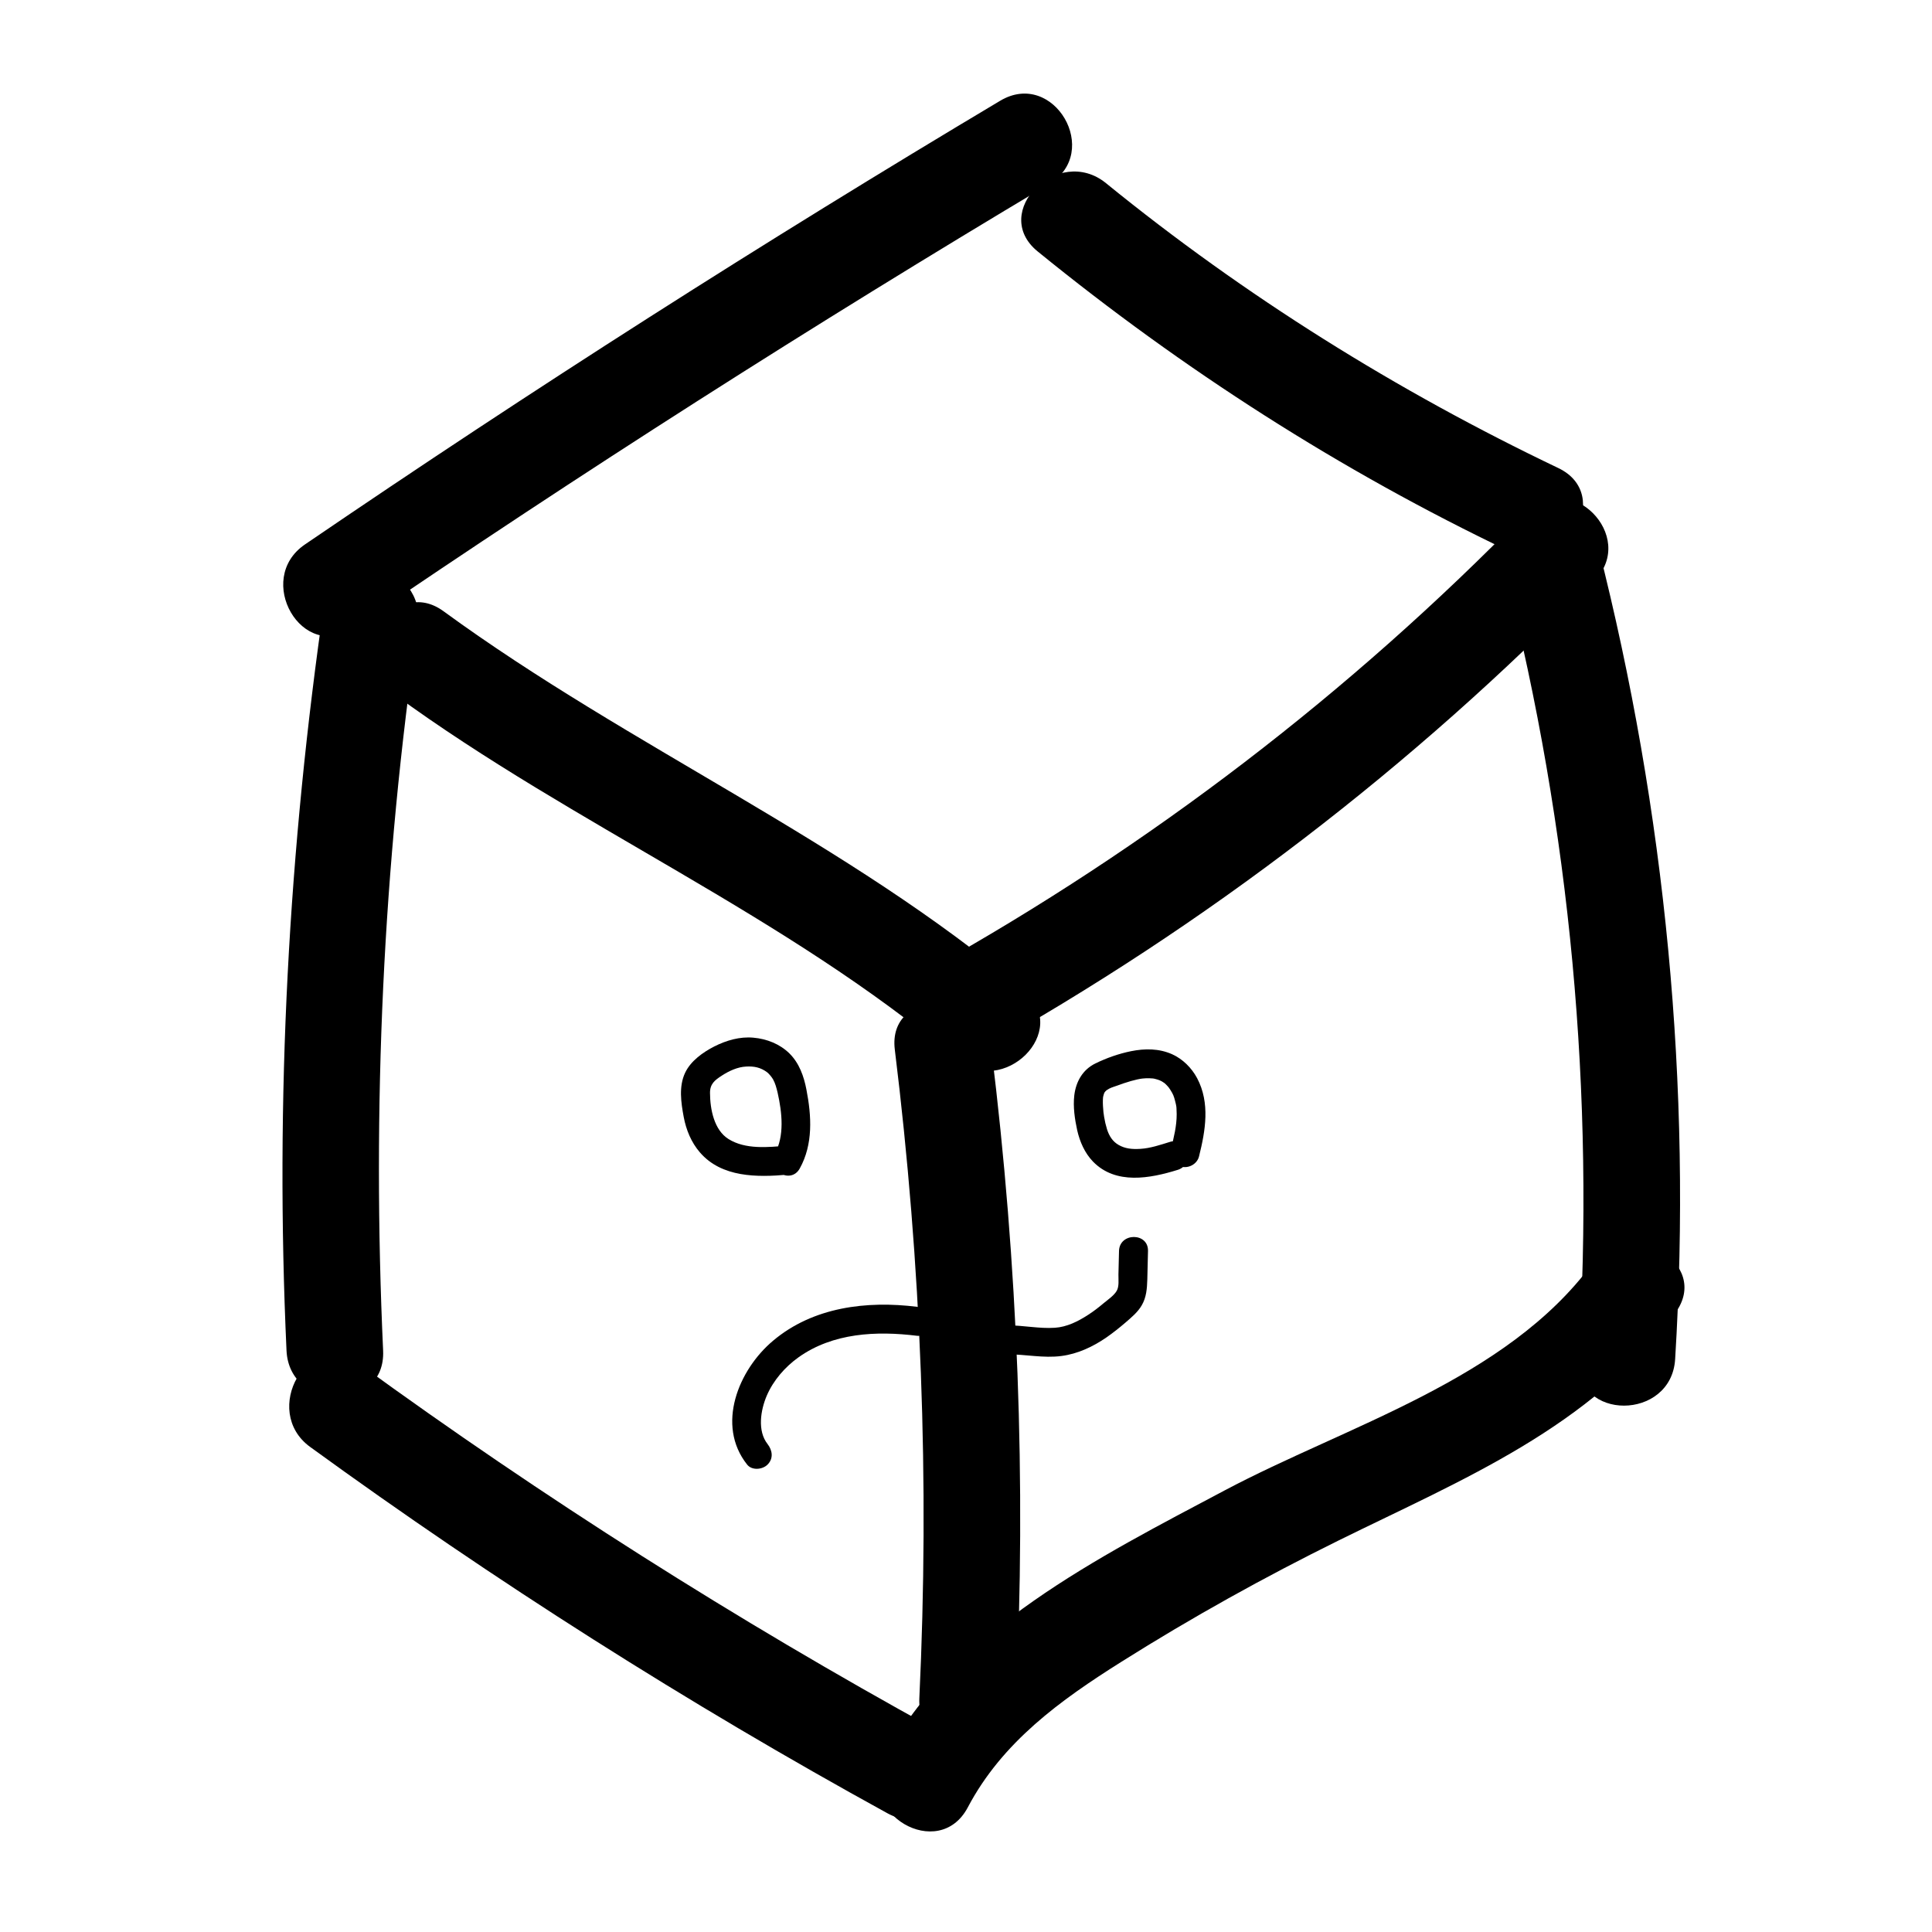 <?xml version="1.0" encoding="utf-8"?>
<!-- Generator: Adobe Illustrator 24.3.0, SVG Export Plug-In . SVG Version: 6.00 Build 0)  -->
<svg version="1.1" id="레이어_1" xmlns="http://www.w3.org/2000/svg" xmlns:xlink="http://www.w3.org/1999/xlink" x="0px"
	 y="0px" viewBox="0 0 200 200" style="enable-background:new 0 0 200 200;" xml:space="preserve">
<g>
	<g>
		<path d="M103.54,10.43C79.09,25.01,55.09,40.32,31.57,56.36c-5.29,3.6-0.29,12.27,5.05,8.63c23.52-16.04,47.52-31.35,71.97-45.93
			C114.11,15.77,109.09,7.12,103.54,10.43L103.54,10.43z"/>
	</g>
</g>
<g>
	<g>
		<path d="M40.88,71.92c18.66,13.63,40.36,22.74,58.07,37.7c4.89,4.13,12-2.91,7.07-7.07C87.61,87,65.3,77.43,45.92,63.28
			C40.72,59.48,35.73,68.16,40.88,71.92L40.88,71.92z"/>
	</g>
</g>
<g>
	<g>
		<path d="M107.42,26.03c15.05,12.24,31.33,22.69,48.84,31.05c5.78,2.76,10.86-5.86,5.05-8.63c-16.71-7.98-32.45-17.8-46.82-29.49
			C109.54,14.93,102.42,21.96,107.42,26.03L107.42,26.03z"/>
	</g>
</g>
<g>
	<g>
		<path d="M157.98,53.04c-18.23,18.69-38.93,34.54-61.72,47.27c-5.62,3.14-0.58,11.78,5.05,8.63
			c23.49-13.12,44.97-29.58,63.75-48.84C169.55,55.5,162.48,48.42,157.98,53.04L157.98,53.04z"/>
	</g>
</g>
<g>
	<g>
		<path d="M92.63,108.65c2.75,22.29,3.6,44.72,2.54,67.15c-0.3,6.43,9.7,6.42,10,0c1.06-22.43,0.21-44.87-2.54-67.15
			C101.85,102.35,91.85,102.27,92.63,108.65L92.63,108.65z"/>
	</g>
</g>
<g>
	<g>
		<path d="M33.61,62.1c-3.75,25.75-5.15,51.7-3.95,77.71c0.3,6.41,10.3,6.44,10,0c-1.15-25.07-0.03-50.21,3.6-75.05
			C44.17,58.46,34.54,55.74,33.61,62.1L33.61,62.1z"/>
	</g>
</g>
<g>
	<g>
		<path d="M32.11,149.79c19.1,13.88,39.04,26.54,59.74,37.91c5.64,3.1,10.7-5.53,5.05-8.63c-20.7-11.37-40.64-24.02-59.74-37.91
			C31.94,137.37,26.95,146.04,32.11,149.79L32.11,149.79z"/>
	</g>
</g>
<g>
	<g>
		<path d="M100.19,187.09c3.57-6.76,9.57-11.08,15.91-15.07c7.27-4.58,14.79-8.76,22.49-12.56c12.85-6.34,26.03-11.65,34.83-23.54
			c3.83-5.18-4.84-10.17-8.63-5.05c-8.88,12-25.36,16.7-38.04,23.43c-12.74,6.77-28.17,14.42-35.19,27.73
			C88.56,187.73,97.19,192.79,100.19,187.09L100.19,187.09z"/>
	</g>
</g>
<g>
	<g>
		<path d="M155.8,59.24c6.78,26.65,9.3,54.02,7.61,81.46c-0.39,6.43,9.61,6.4,10,0c1.74-28.28-0.99-56.66-7.97-84.12
			C163.86,50.35,154.21,52.99,155.8,59.24L155.8,59.24z"/>
	</g>
</g>
<g>
	<g>
		<path d="M81.54,118.59c-2.06,0.18-4.37,0.42-6.13-0.68c-1.48-0.93-1.9-3.05-1.91-4.76c-0.01-0.94,0.49-1.33,1.22-1.8
			c0.76-0.5,1.66-0.9,2.51-0.94c0.83-0.05,1.51,0.09,2.18,0.59c0.14,0.1,0.46,0.46,0.61,0.72c0.24,0.43,0.36,0.9,0.48,1.4
			c0.46,2.05,0.73,4.47-0.3,6.33c-0.94,1.69,1.65,3.21,2.59,1.51c1.4-2.52,1.22-5.44,0.69-8.17c-0.26-1.36-0.74-2.73-1.75-3.73
			c-1-0.99-2.36-1.52-3.74-1.64c-1.4-0.13-2.81,0.28-4.05,0.91c-1.17,0.6-2.43,1.49-3.01,2.71c-0.68,1.42-0.43,3.1-0.15,4.6
			c0.25,1.33,0.78,2.62,1.67,3.65c2.25,2.62,5.95,2.59,9.09,2.31c0.81-0.07,1.5-0.64,1.5-1.5
			C83.04,119.33,82.35,118.51,81.54,118.59L81.54,118.59z"/>
	</g>
</g>
<g>
	<g>
		<path d="M121.14,118.2c-1.01,0.31-2.05,0.67-3.1,0.73c-0.87,0.05-1.56-0.02-2.23-0.4c-0.64-0.36-0.99-0.94-1.21-1.62
			c-0.13-0.42-0.23-0.85-0.3-1.28c-0.05-0.27-0.1-0.68-0.12-1.13c-0.01-0.21-0.02-0.43-0.01-0.64c0-0.1,0.01-0.21,0.02-0.32
			c-0.03,0.23,0.01-0.03,0.02-0.06c0.03-0.1,0.05-0.2,0.08-0.29c-0.07,0.2,0.02-0.02,0.03-0.06c0.04-0.09,0.18-0.23,0.22-0.26
			c0.37-0.26,0.6-0.31,1.06-0.47c0.49-0.18,0.97-0.35,1.47-0.49c0.37-0.11,0.95-0.24,1.19-0.26c0.23-0.03,0.47-0.03,0.7-0.03
			c0.12,0,0.23,0.01,0.35,0.02c0.11,0.01,0.11,0.01,0.03,0c0.06,0.01,0.11,0.02,0.17,0.03c0.43,0.11,0.64,0.17,1.02,0.44
			c-0.16-0.12,0.04,0.03,0.06,0.05c0.09,0.09,0.19,0.17,0.27,0.27c0.02,0.02,0.22,0.26,0.13,0.14c-0.08-0.1,0.13,0.2,0.15,0.23
			c0.31,0.49,0.37,0.65,0.5,1.15c0.06,0.23,0.12,0.46,0.15,0.69c-0.03-0.25,0,0.09,0,0.11c0.01,0.2,0.02,0.4,0.02,0.6
			c0,1.22-0.29,2.39-0.59,3.57c-0.2,0.79,0.25,1.63,1.05,1.85c0.77,0.21,1.65-0.26,1.85-1.05c0.67-2.68,1.16-5.54-0.19-8.1
			c-0.57-1.07-1.49-1.99-2.6-2.49c-1.36-0.6-2.81-0.6-4.25-0.31c-1.24,0.25-2.53,0.7-3.67,1.26c-1.33,0.64-2.03,1.89-2.2,3.31
			c-0.14,1.19,0.05,2.46,0.3,3.61c0.27,1.19,0.78,2.36,1.64,3.25c2.36,2.42,5.91,1.74,8.78,0.85c0.77-0.24,1.27-1.05,1.05-1.85
			C122.78,118.48,121.92,117.96,121.14,118.2L121.14,118.2z"/>
	</g>
</g>
<g>
	<g>
		<path d="M79.46,149.49c-1.08-1.37-0.72-3.52-0.09-5c0.68-1.59,1.89-2.98,3.29-3.98c3.56-2.54,8.07-2.75,12.27-2.23
			c0.81,0.1,1.5-0.76,1.5-1.5c0-0.89-0.69-1.4-1.5-1.5c-5.22-0.65-10.76,0.02-14.9,3.51c-3.59,3.01-5.93,8.74-2.69,12.82
			c0.5,0.64,1.6,0.53,2.12,0C80.09,150.98,79.96,150.13,79.46,149.49L79.46,149.49z"/>
	</g>
</g>
<g>
	<g>
		<path d="M104.28,140.2c1.88-0.01,3.73,0.42,5.61,0.17c1.68-0.22,3.23-0.95,4.62-1.9c0.69-0.48,1.36-1.01,2-1.56
			c0.61-0.53,1.27-1.07,1.68-1.78c0.49-0.83,0.55-1.76,0.58-2.7c0.03-0.98,0.05-1.95,0.07-2.93c0.05-1.93-2.95-1.93-3,0
			c-0.02,0.81-0.04,1.63-0.06,2.44c-0.01,0.53,0.09,1.22-0.18,1.69c-0.29,0.5-0.94,0.93-1.38,1.3c-0.51,0.43-1.03,0.83-1.59,1.19
			c-1.03,0.67-2.19,1.25-3.43,1.33c-1.64,0.11-3.27-0.26-4.92-0.25C102.35,137.22,102.35,140.22,104.28,140.2L104.28,140.2z"/>
	</g>
</g>
</svg>
